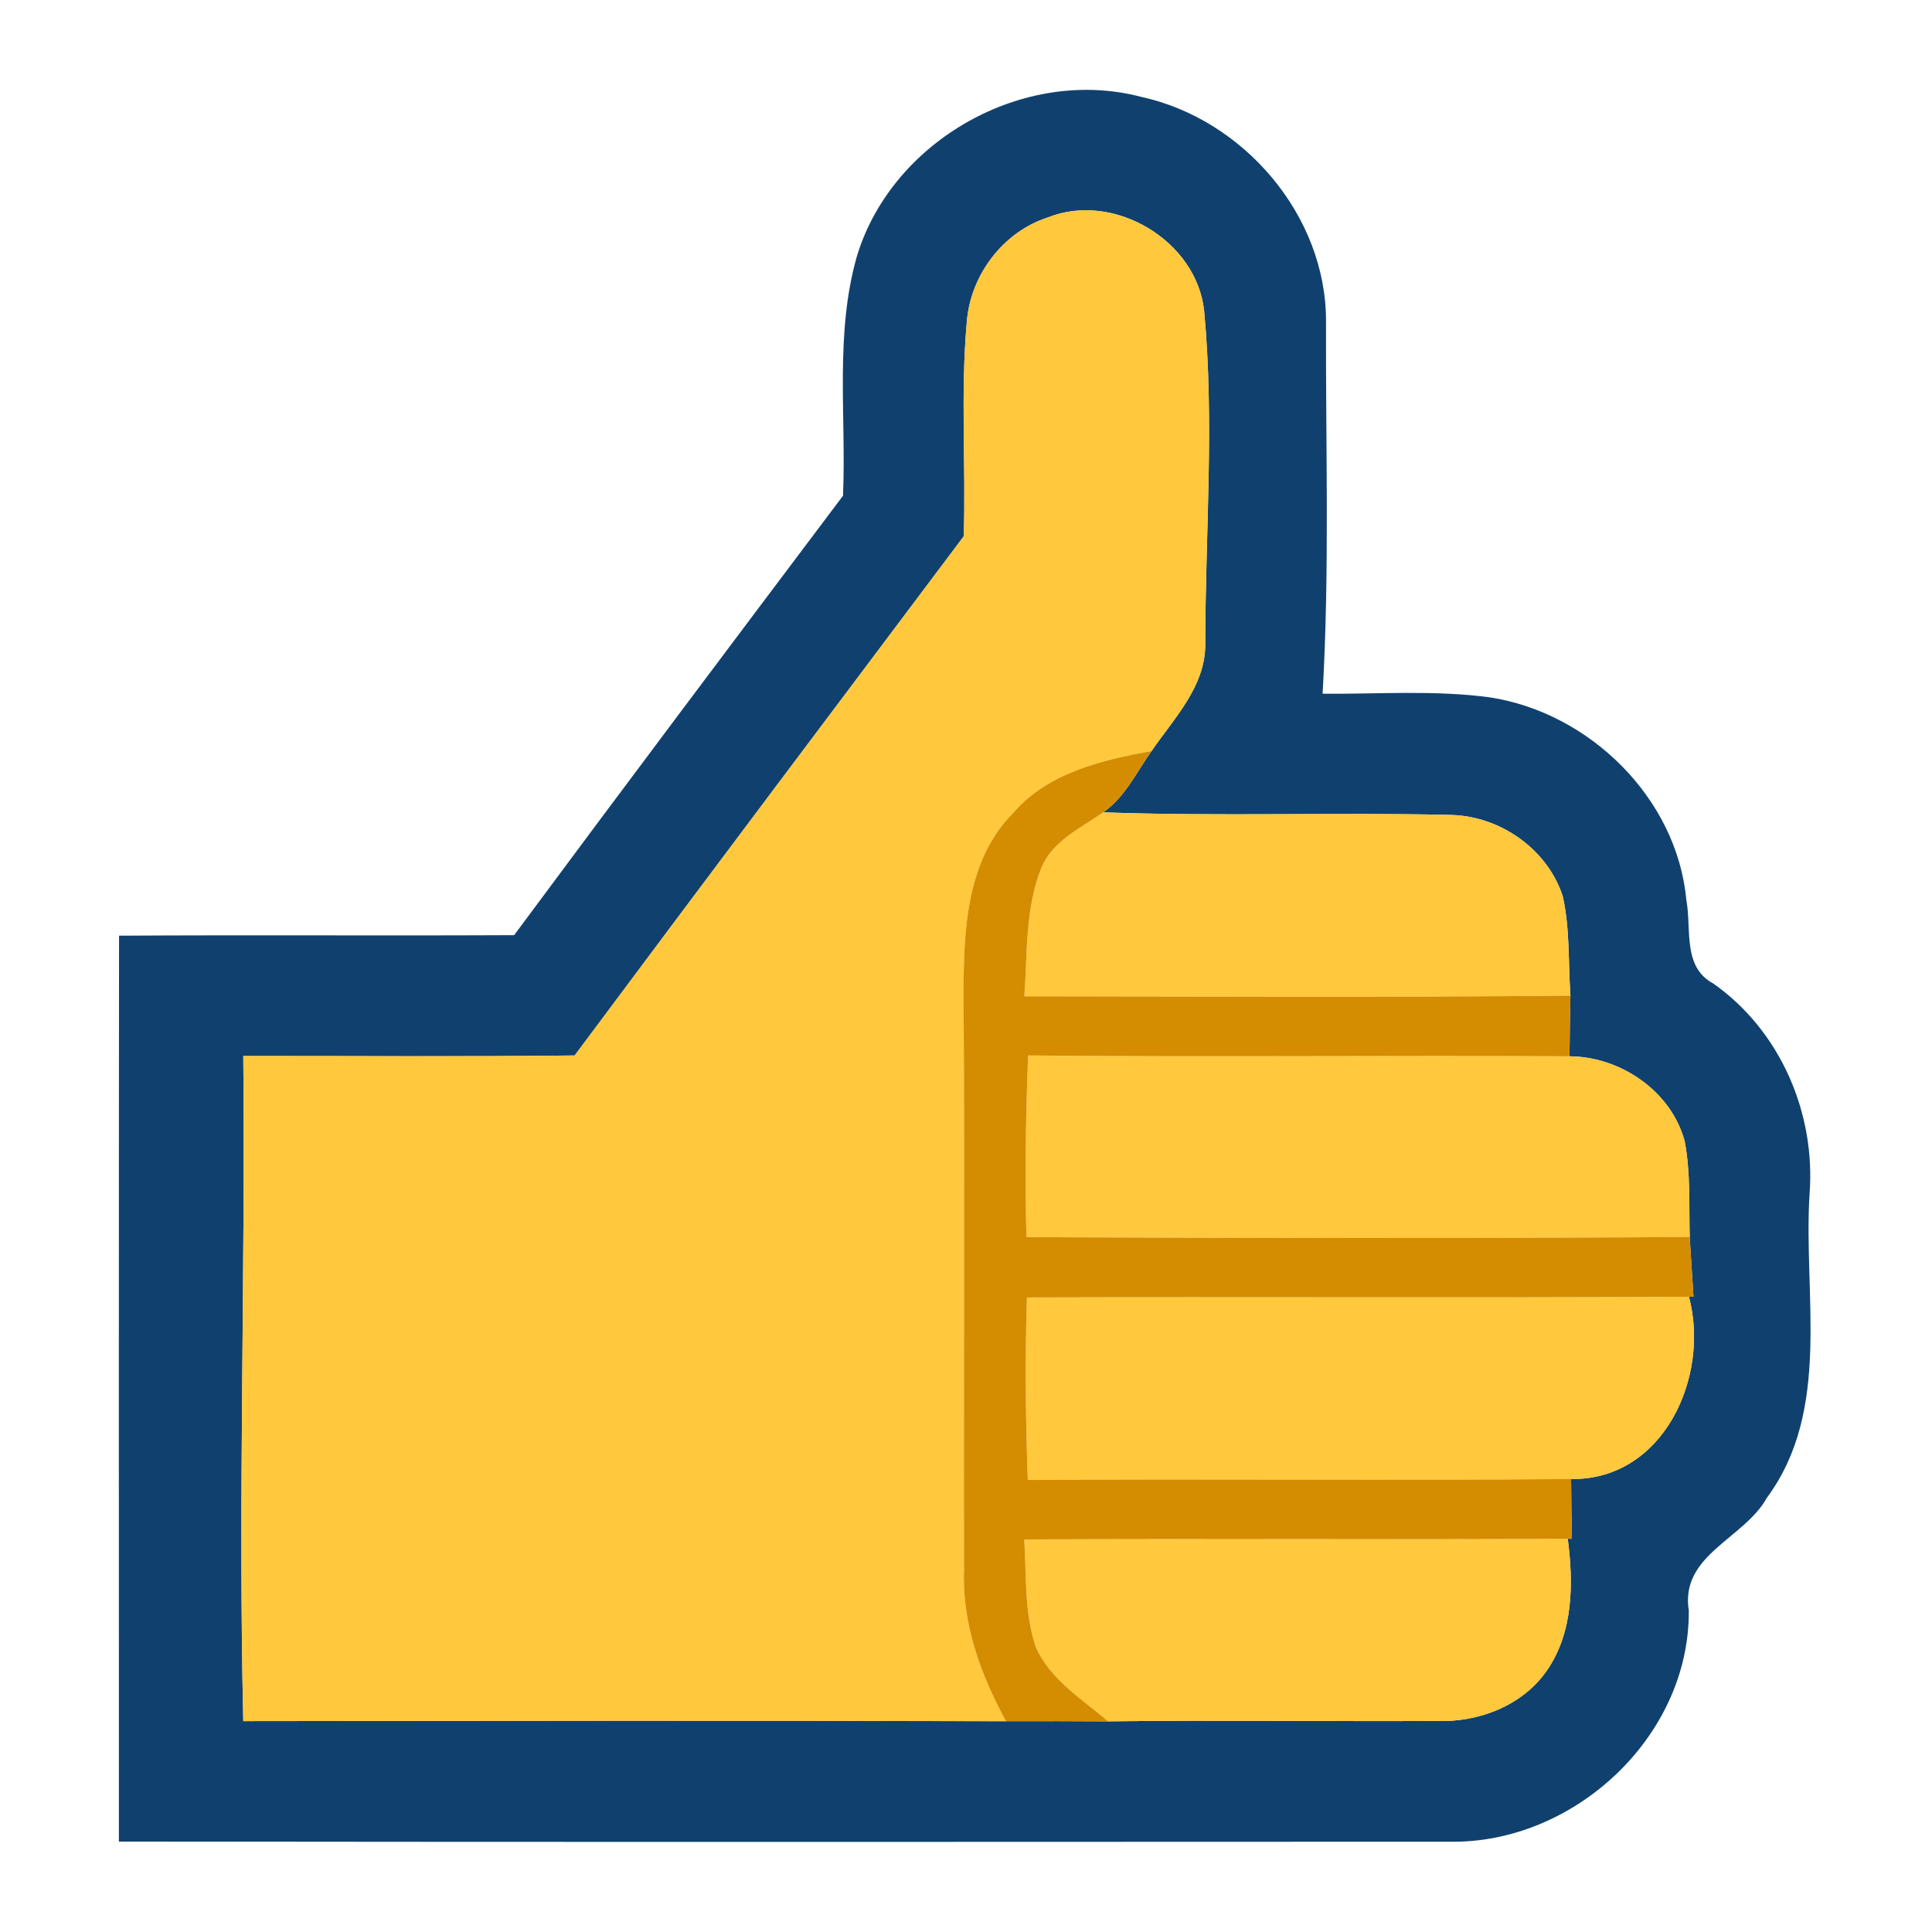 <svg width="26" height="26" viewBox="0 0 26 26" fill="none" xmlns="http://www.w3.org/2000/svg">
<path d="M11.536 3.434C12.014 1.885 13.78 0.892 15.351 1.302C16.734 1.6 17.852 2.901 17.845 4.331C17.839 6 17.895 7.67 17.799 9.336C18.549 9.342 19.305 9.284 20.051 9.385C21.394 9.591 22.568 10.743 22.694 12.111C22.767 12.502 22.638 13.012 23.057 13.236C23.96 13.872 24.437 14.982 24.352 16.073C24.267 17.436 24.652 18.971 23.779 20.155C23.471 20.711 22.608 20.923 22.727 21.674C22.741 23.373 21.176 24.819 19.498 24.785C13.533 24.788 7.567 24.79 1.6 24.783C1.6 20.719 1.598 16.656 1.602 12.592C3.373 12.581 5.146 12.594 6.919 12.585C8.385 10.607 9.864 8.639 11.345 6.671C11.39 5.595 11.231 4.485 11.536 3.434ZM13.011 4.331C12.925 5.29 13 6.256 12.97 7.217C11.222 9.544 9.472 11.87 7.734 14.204C6.248 14.222 4.76 14.21 3.274 14.211C3.303 17.196 3.205 20.18 3.274 23.162C6.695 23.158 10.117 23.152 13.538 23.163C13.995 23.162 14.454 23.162 14.912 23.165C16.386 23.147 17.857 23.167 19.331 23.16C19.898 23.181 20.495 22.954 20.822 22.474C21.174 21.961 21.176 21.302 21.098 20.708H21.154C21.149 20.441 21.145 20.172 21.143 19.904C22.386 19.921 23.016 18.528 22.729 17.451H22.79C22.774 17.183 22.756 16.914 22.739 16.647C22.729 16.219 22.752 15.786 22.673 15.363C22.494 14.686 21.811 14.22 21.122 14.215C21.123 13.942 21.129 13.671 21.134 13.399C21.104 12.955 21.129 12.502 21.032 12.065C20.826 11.424 20.183 10.979 19.518 10.967C17.96 10.931 16.402 10.988 14.846 10.932C15.14 10.73 15.295 10.391 15.497 10.107C15.797 9.669 16.223 9.239 16.22 8.67C16.221 7.177 16.344 5.678 16.205 4.187C16.106 3.235 14.985 2.571 14.1 2.927C13.497 3.122 13.06 3.703 13.011 4.331Z" fill="#10416E"/>
<path d="M13.011 4.332C13.06 3.703 13.497 3.122 14.1 2.927C14.984 2.571 16.106 3.236 16.205 4.187C16.344 5.679 16.221 7.177 16.219 8.67C16.223 9.239 15.797 9.669 15.497 10.108C14.825 10.23 14.105 10.398 13.637 10.938C13.005 11.572 12.969 12.516 12.968 13.356C12.984 15.947 12.968 18.538 12.973 21.129C12.946 21.851 13.197 22.537 13.538 23.164C10.117 23.153 6.695 23.158 3.274 23.162C3.205 20.181 3.302 17.196 3.274 14.212C4.76 14.21 6.247 14.223 7.733 14.204C9.472 11.87 11.222 9.544 12.969 7.217C13 6.256 12.924 5.29 13.011 4.332Z" fill="#FFC83D"/>
<path d="M14.017 11.671C14.17 11.314 14.544 11.144 14.845 10.933C16.402 10.989 17.96 10.931 19.518 10.967C20.183 10.98 20.825 11.424 21.031 12.065C21.129 12.502 21.103 12.955 21.134 13.399C18.684 13.424 16.235 13.41 13.785 13.408C13.827 12.827 13.794 12.22 14.017 11.671Z" fill="#FFC83D"/>
<path d="M13.814 16.649C13.789 15.835 13.805 15.019 13.836 14.205C16.265 14.228 18.693 14.201 21.122 14.215C21.811 14.221 22.494 14.687 22.672 15.364C22.752 15.786 22.729 16.22 22.739 16.648C19.764 16.667 16.788 16.664 13.814 16.649Z" fill="#FFC83D"/>
<path d="M13.833 19.917C13.802 19.097 13.793 18.278 13.82 17.46C16.788 17.451 19.759 17.467 22.729 17.451C23.016 18.529 22.386 19.921 21.143 19.904C18.706 19.926 16.27 19.899 13.833 19.917Z" fill="#FFC83D"/>
<path d="M13.784 20.717C16.221 20.704 18.66 20.723 21.098 20.708C21.176 21.302 21.174 21.961 20.822 22.474C20.495 22.954 19.897 23.182 19.33 23.16C17.857 23.167 16.386 23.147 14.912 23.165C14.562 22.866 14.132 22.604 13.939 22.165C13.782 21.699 13.814 21.199 13.784 20.717Z" fill="#FFC83D"/>
<path d="M13.637 10.938C14.105 10.398 14.825 10.23 15.497 10.107C15.295 10.391 15.14 10.73 14.845 10.933C14.544 11.144 14.17 11.313 14.017 11.671C13.794 12.22 13.827 12.827 13.785 13.408C16.236 13.41 18.684 13.424 21.134 13.399C21.129 13.672 21.123 13.942 21.121 14.215C18.693 14.201 16.265 14.228 13.836 14.204C13.805 15.018 13.789 15.835 13.814 16.649C16.788 16.663 19.764 16.667 22.739 16.647C22.755 16.914 22.773 17.183 22.79 17.451H22.728C19.758 17.467 16.788 17.451 13.82 17.46C13.793 18.278 13.802 19.097 13.832 19.917C16.27 19.899 18.706 19.926 21.143 19.904C21.145 20.172 21.148 20.441 21.154 20.708H21.098C18.66 20.722 16.221 20.704 13.784 20.717C13.814 21.199 13.782 21.699 13.939 22.165C14.132 22.604 14.562 22.866 14.912 23.165C14.454 23.162 13.995 23.162 13.538 23.163C13.197 22.537 12.946 21.851 12.973 21.128C12.967 18.538 12.984 15.947 12.967 13.356C12.969 12.516 13.005 11.572 13.637 10.938Z" fill="#D48C00"/>
</svg>
